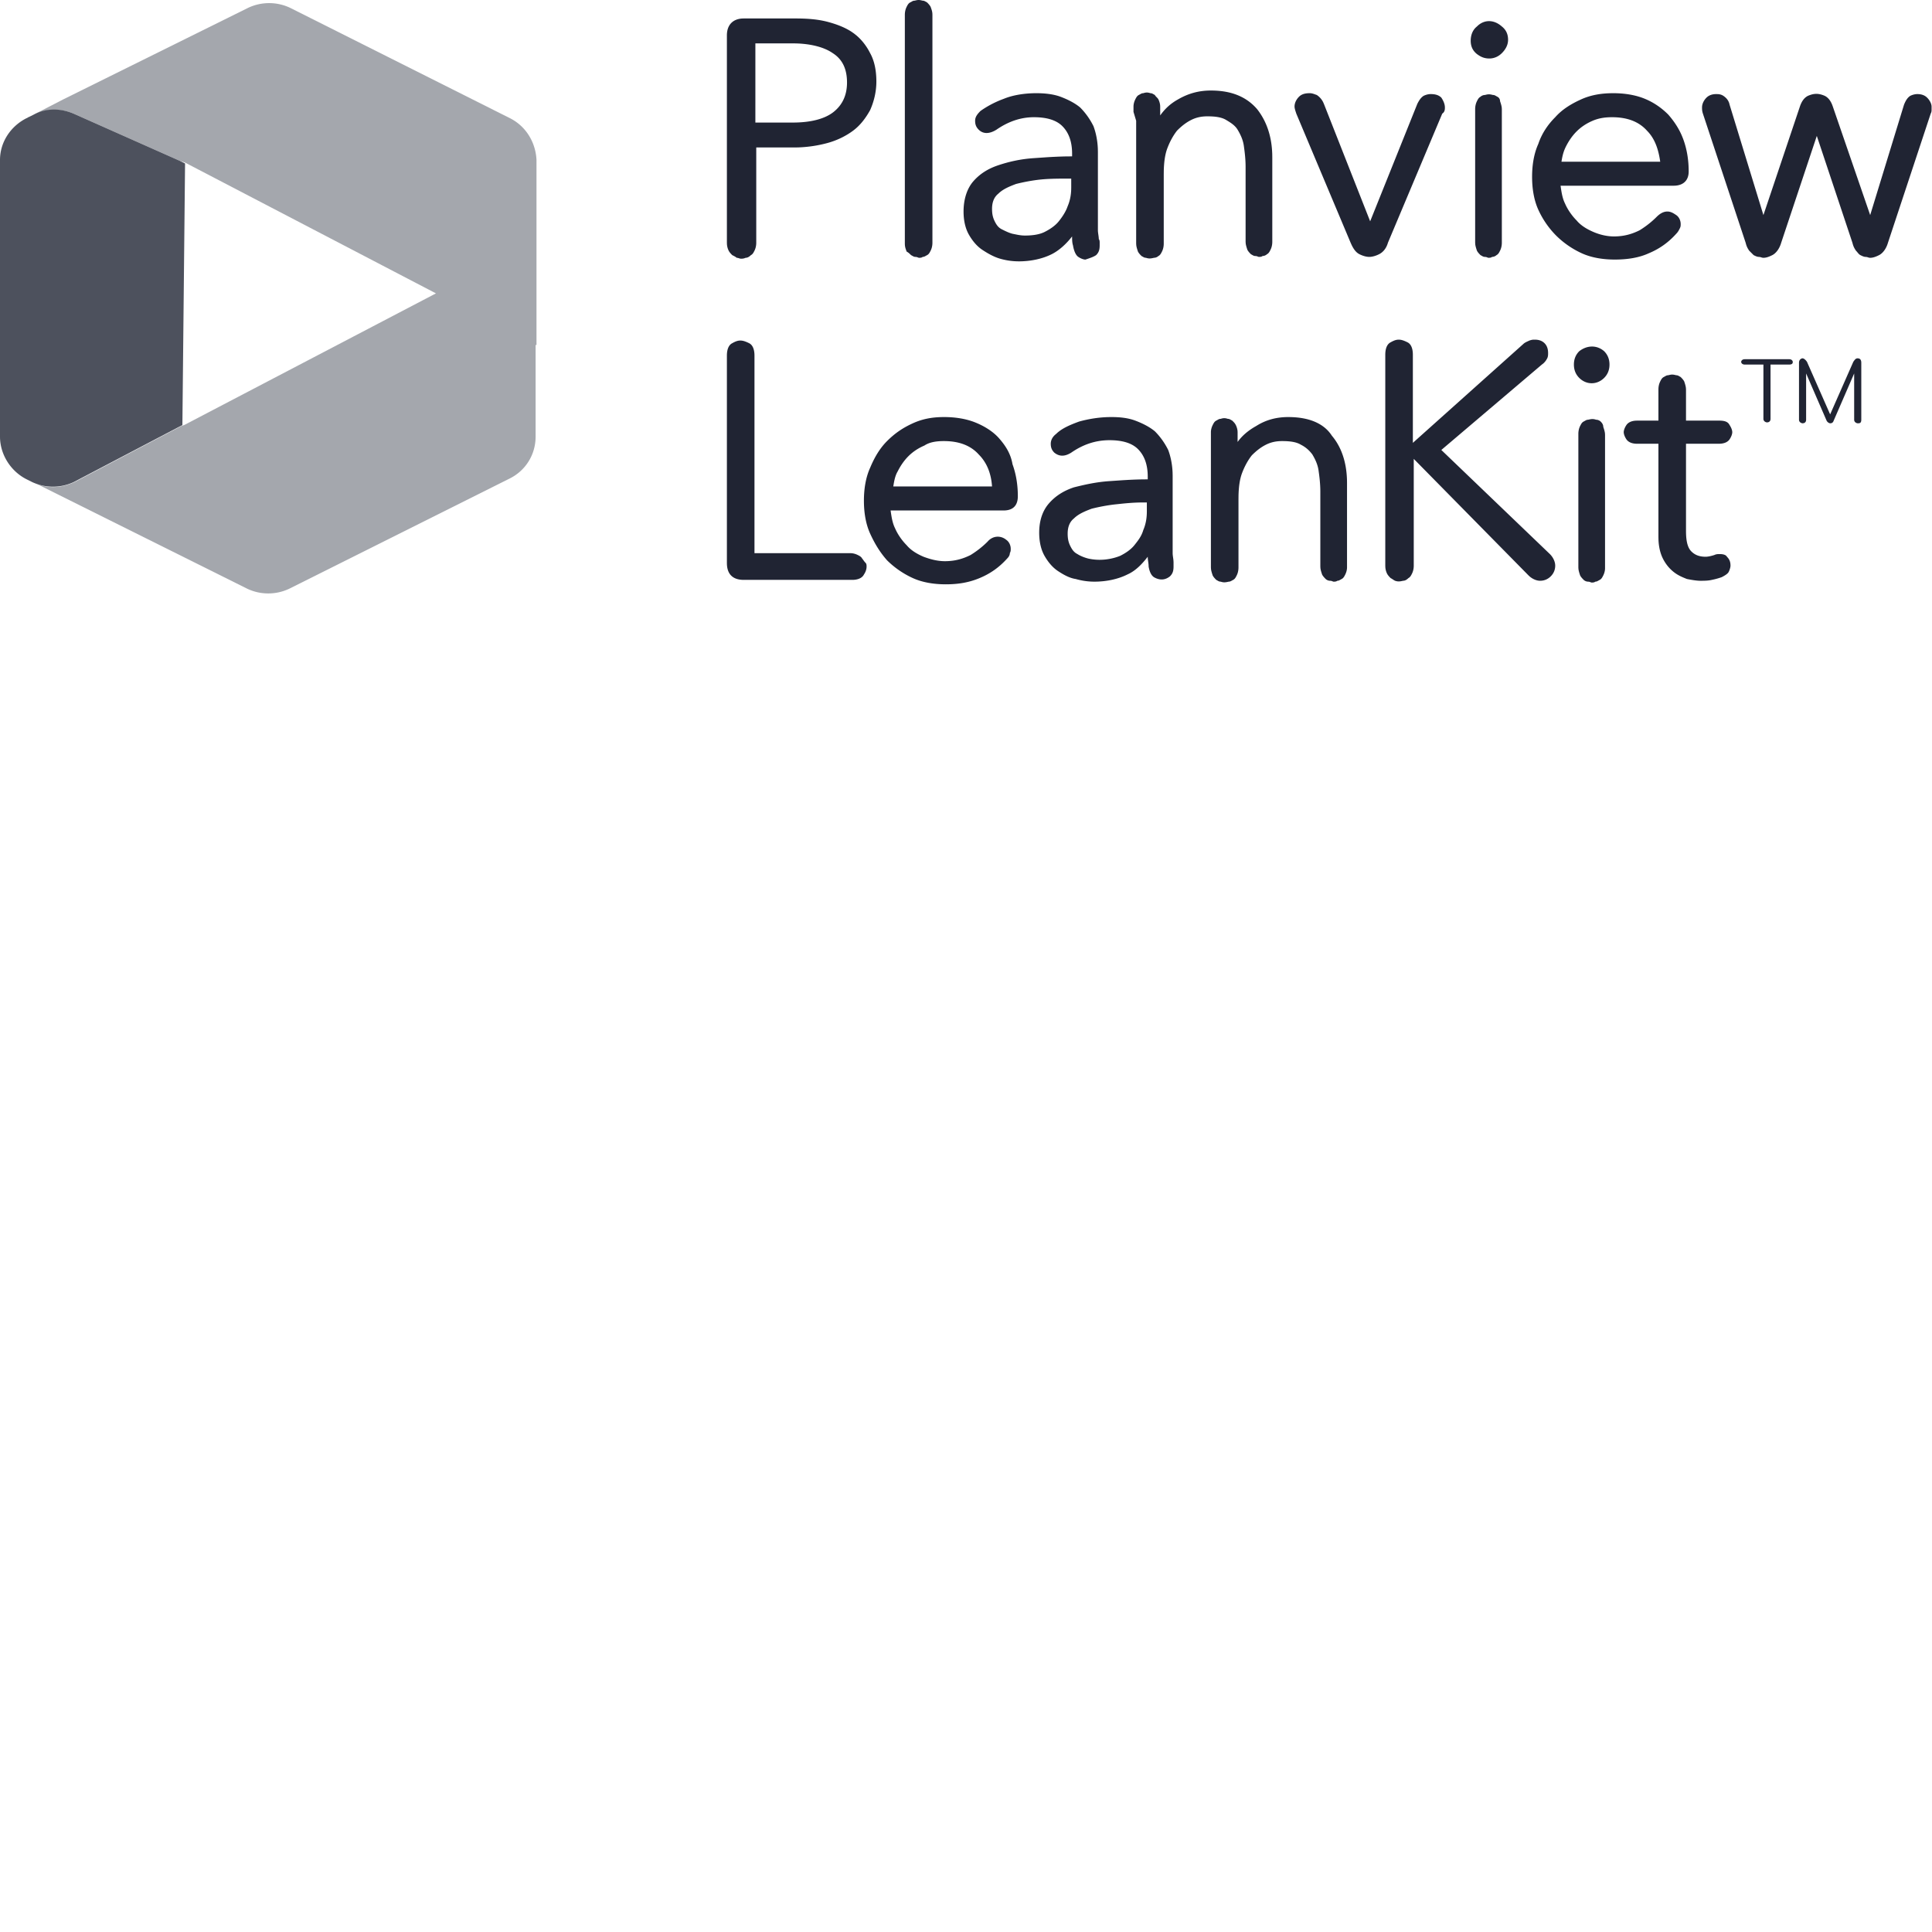 <svg xmlns="http://www.w3.org/2000/svg" version="1.1" viewBox="0 0 512 512" fill="currentColor"><path fill="#202433" d="M250.166 110.523c3.065 0 5.895.472 8.253 1.415c2.357.943 4.715 2.358 6.366 4.244c1.65 1.887 3.065 4.009 3.537 6.838c.943 2.594 1.414 5.423 1.414 8.488c0 2.234-1.058 3.621-3.375 3.761l-.397.012h-29.945c.236 1.65.472 3.3 1.18 4.715c.706 1.65 1.885 3.301 3.064 4.48c1.18 1.415 2.83 2.358 4.48 3.065c1.886.708 3.773 1.18 5.659 1.18c2.83 0 4.951-.708 6.838-1.651c1.886-1.179 3.3-2.358 4.48-3.537c1.331-1.553 3.29-1.645 4.694-.667l.257.196c.707.471 1.179 1.414 1.179 2.357c0 .472 0 .708-.236 1.18c0 .392-.164.785-.491 1.178l-.216.236c-2.122 2.358-4.48 4.008-7.31 5.187c-2.829 1.18-5.658 1.65-8.96 1.65c-3.064 0-6.13-.47-8.723-1.65a23.57 23.57 0 0 1-6.838-4.715c-1.886-2.122-3.3-4.48-4.48-7.074c-1.179-2.594-1.65-5.659-1.65-8.724c0-3.065.471-6.13 1.65-8.724c1.18-2.83 2.594-5.187 4.48-7.073c2.122-2.122 4.244-3.537 6.838-4.716c2.593-1.179 5.187-1.65 8.252-1.65m172.83.708c.471 0 .943.236 1.178.471c.236.236.708.708.708 1.415c.188.566.377 1.132.445 1.698l.026.424v35.368c0 .707-.236 1.414-.471 1.886l-.245.463c-.174.297-.384.559-.698.716l-.483.268c-.215.119-.413.203-.696.203c-.236.236-.708.236-.943.236c-.19 0-.378-.15-.687-.211l-.257-.025c-.471 0-.943-.235-1.179-.471l-.365-.381c-.21-.232-.436-.515-.578-.798c-.188-.566-.377-1.132-.445-1.698l-.026-.424v-35.368c0-.943.236-1.65.471-2.122l.245-.463c.175-.296.384-.558.698-.716l.483-.267c.215-.12.413-.204.696-.204c.944-.236 1.415-.236 2.122 0m-81.582-.708c5.423 0 9.432 1.651 11.554 4.952c2.45 2.895 3.847 6.841 3.995 11.64l.013.856v22.4c0 .707-.236 1.415-.471 1.886c-.236.472-.472.943-.944 1.18l-.482.267c-.216.119-.414.204-.697.204c-.235.235-.707.235-.943.235c-.235 0-.471-.235-.943-.235c-.471 0-.943-.236-1.179-.472c-.235-.236-.707-.707-.943-1.179c-.188-.566-.377-1.132-.445-1.698l-.026-.424V130.33c0-2.122-.236-4.008-.472-5.659c-.236-1.65-.943-3.065-1.65-4.244c-.62-.825-1.419-1.65-2.557-2.317l-.509-.276c-1.179-.708-2.829-.943-4.951-.943c-1.415 0-2.83.235-4.244.943c-1.415.707-2.594 1.65-3.773 2.83c-.943 1.178-1.886 2.829-2.593 4.715c-.63 1.677-.885 3.726-.934 5.982l-.01.856v18.155c0 .943-.235 1.65-.471 2.122l-.245.463c-.174.297-.384.559-.698.716l-.483.268c-.215.119-.413.203-.696.203c-.943.236-1.415.236-2.122 0c-.472 0-.708-.235-1.18-.471l-.365-.381c-.21-.232-.436-.515-.577-.798c-.189-.566-.377-1.132-.445-1.698l-.027-.424v-35.84c0-.707.236-1.414.472-1.885c.236-.472.471-.944.943-1.18c.471-.235.707-.471 1.179-.471c.707-.236 1.179-.236 1.886 0c.472 0 .707.236 1.179.472l.468.482c.192.216.334.414.475.697c.197.392.393.95.453 1.533l.019.353v2.593c1.179-1.65 2.83-3.065 4.951-4.244c2.594-1.65 5.423-2.358 8.488-2.358m-46.92 0c2.357 0 4.48.236 6.366.944c1.886.707 3.772 1.65 5.187 2.829c1.415 1.415 2.593 3.065 3.537 4.951c.628 1.677 1.07 3.726 1.161 5.983l.018.855v20.513c0 .53.132 1.194.198 1.79l.037.568v1.18c0 1.178-.235 1.885-.943 2.593c-1.179.943-2.593 1.179-4.244.235c-.707-.471-1.179-1.414-1.415-2.829c0-.943-.235-1.65-.235-2.594c-1.5 1.93-3.001 3.469-4.856 4.442l-.567.274c-2.358 1.18-5.423 1.886-8.724 1.886c-1.65 0-3.301-.235-4.952-.707c-1.65-.236-3.3-1.179-4.716-2.122c-1.414-.943-2.593-2.358-3.536-4.008c-.943-1.65-1.415-3.773-1.415-6.13c0-3.302.943-5.895 2.594-7.782c1.65-1.886 3.772-3.3 6.602-4.244c2.829-.707 5.894-1.414 9.43-1.65l3.31-.227c1.664-.105 3.347-.19 5.08-.226l1.75-.019v-.707c0-3.301-.944-5.659-2.594-7.31c-1.65-1.65-4.244-2.357-7.545-2.357c-3.773 0-7.074 1.179-10.139 3.3c-1.886 1.18-3.3.944-4.48 0c-.707-.707-.943-1.414-.943-2.357c0-.943.472-1.886 1.415-2.594c1.415-1.414 3.537-2.357 6.13-3.3c2.594-.708 5.423-1.18 8.488-1.18M406.725 90.01c.944 0 1.887.236 2.594.943c.707.708.943 1.65.943 2.594c0 .472 0 .943-.236 1.415c-.196.393-.556.95-1.08 1.397l-.334.253l-26.644 22.635l28.766 27.587c.943.943 1.414 2.122 1.414 3.065c0 1.18-.471 2.122-1.179 2.83c-.707.707-1.65 1.179-2.829 1.179c-.838 0-1.863-.373-2.743-1.118l-.322-.297l-30.416-30.888V149.9c0 .809-.173 1.444-.371 1.906l-.1.216c-.237.472-.472.943-.944 1.18c-.471.47-.943.707-1.415.707c-.943.235-1.414.235-2.122 0c-.471-.236-.707-.472-1.179-.708l-.365-.38c-.21-.233-.436-.516-.578-.799a4.585 4.585 0 0 1-.457-1.732l-.014-.39V94.02c0-1.65.471-2.83 1.414-3.301c1.651-.943 2.594-.943 4.48 0c.865.432 1.333 1.459 1.405 2.898l.01.403v23.342L403.66 91.19c.472-.471 1.18-.707 1.65-.943c.708-.236.944-.236 1.415-.236m37.49 9.432c.472 0 .707.235 1.179.471l.366.381c.21.232.436.515.577.798c.189.566.377 1.132.445 1.698l.027.424v8.253h8.724c1.286 0 2.182.194 2.689.938l.14.24c.472.708.707 1.415.707 1.887c0 .471-.235 1.179-.707 1.886c-.424.637-1.23 1.082-2.42 1.165l-.41.014h-8.723v23.107c0 2.83.471 4.48 1.414 5.423c.943.943 2.122 1.414 3.773 1.414c.707 0 1.65-.235 2.358-.471c.471-.236.943-.236 1.414-.236c.943 0 1.65.236 1.887.707c.707.708.943 1.415.943 2.358c0 .472-.236 1.18-.472 1.65c-.236.472-.943.944-1.886 1.415l-.617.203c-.533.168-1.135.336-1.977.505c-.943.236-2.122.236-3.065.236c-.943 0-2.358-.236-3.537-.472c-1.179-.472-2.357-.943-3.536-1.886c-1.18-.943-2.122-2.122-2.83-3.537c-.636-1.273-1.082-2.928-1.165-4.966l-.014-.693v-24.757h-5.659c-1.414 0-2.357-.472-2.829-1.179c-.471-.707-.707-1.415-.707-1.886c0-.472.236-1.18.707-1.886c.424-.637 1.23-1.083 2.42-1.165l.41-.014h5.658v-8.253c0-.808.174-1.443.371-1.905l.1-.217c.237-.471.472-.943.944-1.179l.483-.268c.215-.118.413-.203.696-.203c.943-.236 1.179-.236 2.122 0m-245.685-8.49c.864.433 1.332 1.46 1.405 2.899l.01.402v52.344h25.464c.707 0 1.415.236 1.886.472c.472.236.943.471 1.18.943c.235.236.47.707.942 1.179c.236.236.236.707.236.943c0 .59-.164 1.179-.491 1.768l-.216.354c-.429.858-1.442 1.325-2.686 1.403l-.38.012h-28.765c-2.926 0-4.348-1.504-4.471-4.102l-.009-.378V94.254c0-1.65.472-2.829 1.415-3.3c1.65-.944 2.593-.944 4.48 0m105.395 42.206h-1.18c-1.964 0-3.929.163-5.757.354l-1.08.117c-2.358.236-4.715.708-6.602 1.18c-1.886.707-3.537 1.414-4.715 2.593c-1.18.943-1.65 2.358-1.65 4.008c0 1.415.235 2.358.706 3.301c.472.943.944 1.65 1.887 2.122c.707.472 1.886.943 2.83 1.179c3.064.707 6.13.236 8.487-.707c1.415-.708 2.83-1.65 3.773-2.83c.943-1.179 1.886-2.358 2.358-4.008c.619-1.444.877-2.888.931-4.333l.012-.618zm-53.759-16.27c-1.886 0-3.772.236-5.187 1.18c-1.65.707-3.065 1.65-4.244 2.829c-1.18 1.179-2.122 2.594-2.83 4.008c-.606 1.01-.866 2.194-1.076 3.403l-.102.606h26.172c-.22-3.301-1.262-5.986-3.125-8.055l-.412-.434c-2.122-2.357-5.187-3.536-9.196-3.536m242.15-21.927c.471 0 .943.236.943 1.179v15.09c0 .943-.472.943-.943.943c-.236 0-.943-.236-.943-.943V98.97l-5.423 12.496c-.236.707-.708.707-.944.707c-.235 0-.707-.236-.943-.707L478.64 98.97v12.26c0 .708-.471.944-.943.944c-.236 0-.943-.236-.943-.943V96.14c0-.943.707-1.18.943-1.18s.708.237 1.18.944l6.13 13.911l6.13-13.911c.471-.707.707-.943 1.179-.943m-18.156.236c.708 0 .944.471.944.707l-.008.164c-.03.241-.181.543-.936.543h-4.951v14.383c0 .707-.472.943-.943.943c-.236 0-.943-.236-.943-.943V96.612h-4.952c-.707 0-.943-.471-.943-.707s.236-.707.943-.707zm-49.043-2.122c.944.943 1.415 2.122 1.415 3.536c0 1.415-.471 2.594-1.415 3.537c-.943.943-2.122 1.415-3.3 1.415c-1.18 0-2.358-.472-3.301-1.415c-.944-.943-1.415-2.122-1.415-3.537c0-1.414.471-2.593 1.415-3.536c2.122-1.651 4.715-1.651 6.601 0m-150.43-68.378c2.123 0 4.48.236 6.367.943c1.886.708 3.772 1.65 5.187 2.83c1.415 1.415 2.594 3.065 3.537 4.951c.629 1.677 1.071 3.726 1.162 5.983l.017.855v20.749c0 .707.236 1.65.236 2.358c.188.188.226.528.233.777l.002.873c0 1.18-.235 1.887-.943 2.594c-.707.471-1.415.707-2.83 1.179c-.47 0-1.178-.236-1.886-.708c-.707-.471-1.178-1.65-1.414-3.065c-.236-.707-.236-1.65-.236-2.358c-1.65 2.122-3.537 3.773-5.423 4.716c-2.358 1.179-5.423 1.886-8.724 1.886a17.93 17.93 0 0 1-4.951-.707c-1.65-.472-3.301-1.415-4.716-2.358c-1.415-.943-2.594-2.358-3.537-4.008c-.943-1.65-1.415-3.773-1.415-6.13c0-3.301.944-6.13 2.594-8.017c1.65-1.886 3.773-3.301 6.602-4.244c2.83-.943 5.895-1.65 9.431-1.886l3.31-.228a121.4 121.4 0 0 1 5.08-.226l1.749-.018v-.707c0-3.301-.943-5.66-2.594-7.31c-1.65-1.65-4.244-2.358-7.545-2.358c-3.536 0-6.837 1.18-9.903 3.301c-1.886 1.18-3.536 1.18-4.715 0c-.708-.707-.943-1.414-.943-2.357c0-.944.471-1.65 1.414-2.594c1.467-1.048 3.307-2.096 5.52-2.978l.846-.323c2.358-.943 5.423-1.415 8.489-1.415m152.788 0c3.066 0 5.895.472 8.253 1.415c2.358.943 4.48 2.358 6.366 4.244c1.65 1.886 3.065 4.008 4.008 6.602c.943 2.594 1.415 5.423 1.415 8.488c0 2.234-1.27 3.621-3.609 3.761l-.4.012h-29.944c.236 1.65.472 3.3 1.179 4.715c.707 1.65 1.886 3.301 3.065 4.48c1.18 1.415 2.83 2.358 4.48 3.066c1.65.707 3.537 1.178 5.423 1.178c2.83 0 4.952-.707 6.838-1.65c1.886-1.179 3.3-2.358 4.48-3.537c.943-.943 1.886-1.414 2.83-1.414c.942 0 1.65.471 2.357.943c.707.471 1.179 1.414 1.179 2.357c0 .472 0 .708-.236 1.18c-.236.471-.471.943-.943 1.414c-2.122 2.358-4.48 4.008-7.31 5.187c-2.593 1.18-5.658 1.65-8.96 1.65c-3.064 0-6.13-.47-8.723-1.65a23.57 23.57 0 0 1-6.838-4.715a23.544 23.544 0 0 1-4.715-6.838c-1.18-2.594-1.651-5.659-1.651-8.724c0-3.065.472-6.13 1.65-8.724c.944-2.83 2.594-5.187 4.48-7.074c1.887-2.122 4.245-3.536 6.838-4.715c2.594-1.18 5.423-1.65 8.488-1.65M210.79 4.893c3.301 0 6.13.235 8.724.943c2.306.628 4.425 1.443 6.192 2.61l.646.455l.611.488c1.386 1.178 2.486 2.608 3.301 4.071l.332.628c1.18 2.122 1.65 4.716 1.65 7.545c0 2.83-.707 5.423-1.65 7.545c-1.179 2.122-2.593 4.009-4.48 5.423c-1.886 1.415-4.244 2.594-6.837 3.301a34.136 34.136 0 0 1-7.703 1.162l-1.021.017h-10.14V64.31c0 .943-.235 1.65-.47 2.122l-.245.463c-.175.297-.384.559-.699.716c-.471.471-.943.707-1.414.707c-.472.236-.944.236-1.18.236c-.471 0-.707-.236-1.178-.236c-.236-.236-.708-.471-1.18-.707l-.365-.381c-.21-.232-.436-.515-.577-.798a4.585 4.585 0 0 1-.458-1.732l-.014-.39V9.372c0-2.694 1.497-4.32 4.084-4.468l.396-.011zM320.901 23.99c5.423 0 9.432 1.65 12.261 4.951c2.441 3.107 3.838 7.05 3.994 11.827l.014.906v22.4c0 .942-.236 1.65-.471 2.121l-.245.463c-.174.297-.384.559-.698.716c-.236.236-.708.472-1.18.472c-.235.235-.707.235-.942.235c-.19 0-.378-.15-.687-.21l-.257-.025c-.471 0-.707-.236-1.179-.472l-.365-.38c-.21-.233-.436-.516-.578-.799c-.188-.566-.377-1.132-.445-1.697l-.026-.425V44.268c0-2.122-.236-4.008-.472-5.658c-.236-1.65-.943-3.066-1.65-4.245c-.708-1.178-1.887-1.886-3.065-2.593c-1.18-.708-2.83-.943-4.952-.943c-1.415 0-2.83.235-4.244.943c-1.415.707-2.594 1.65-3.773 2.83c-.943 1.178-1.886 2.829-2.593 4.715c-.629 1.677-.885 3.726-.934 5.982l-.01.856v18.39c0 .944-.235 1.651-.47 2.123l-.245.463c-.175.297-.385.558-.699.716a1.804 1.804 0 0 1-1.179.471c-.943.236-1.415.236-2.122 0c-.472 0-.707-.236-1.179-.471l-.366-.381c-.21-.232-.436-.515-.577-.798c-.189-.566-.377-1.132-.445-1.698l-.027-.424V32.008l-.707-2.358v-1.415c0-.707.236-1.415.472-1.886c.235-.472.471-.943.943-1.18l.483-.267c.215-.119.413-.204.696-.204c.707-.235 1.179-.235 1.886 0c.472 0 .707.236 1.179.472c.236.471.707.707.943 1.179c.196.393.393.95.453 1.533l.019.353v2.358c1.178-1.65 2.593-3.065 4.715-4.244c2.83-1.65 5.659-2.358 8.724-2.358m162.69 1.415c.84.419 1.491 1.21 1.957 2.375l.166.454l9.903 28.766l8.96-29.238c.471-1.178.943-1.886 1.65-2.357c.472-.236 1.179-.472 1.886-.472c.825 0 1.65.18 2.318.7l.276.243l.254.276c.483.569.817 1.237.903 1.807l.022.275v.707c0 .378 0 .604-.12.92l-.116.26l-11.318 34.188c-.428 1.5-1.247 2.611-2.1 3.155l-.257.146l-.39.188c-.756.346-1.362.52-1.968.52c-.354 0-.575-.133-.862-.2l-.317-.037c-.472 0-.943-.235-1.415-.471c-.471-.236-.707-.707-1.179-1.179c-.404-.606-.635-1.04-.841-1.745l-.102-.377l-9.431-28.294l-9.432 28.294c-.471 1.65-1.414 2.83-2.357 3.3c-.944.472-1.65.708-2.358.708c-.354 0-.575-.132-.862-.199l-.317-.037c-.472 0-.943-.235-1.415-.471l-1.179-1.179c-.404-.606-.635-1.04-.841-1.745l-.102-.377l-11.317-34.19c-.235-.707-.235-1.179-.235-1.65c0-.943.471-1.886 1.179-2.594c.707-.707 1.65-.943 2.593-.943l.457.011c.419.028.924.124 1.43.46c.628.42 1.257 1.025 1.555 1.983l.095.375L467.324 57l9.667-28.766c.471-1.415 1.179-2.358 2.122-2.83c1.65-.707 2.83-.707 4.48 0m-87.946-.236c.471 0 .707.236 1.178.471c.472.236.708.708.708 1.18c.188.565.377 1.131.445 1.697l.026.424v35.37c0 .943-.235 1.65-.471 2.122l-.245.463c-.174.297-.384.559-.698.716c-.236.236-.708.471-1.18.471c-.235.236-.707.236-.942.236c-.189 0-.378-.15-.687-.211l-.256-.025c-.472 0-.708-.235-1.18-.471l-.365-.381c-.21-.232-.436-.515-.578-.798c-.188-.566-.377-1.132-.445-1.698l-.026-.424V28.942c0-.808.173-1.443.371-1.905l.1-.217c.236-.471.472-.943.944-1.179c.235-.235.707-.471 1.179-.471c.943-.236 1.178-.236 2.122 0M244.507.177c.283 0 .481.085.696.204l.483.267l.166.168c.25.257.589.634.777 1.011l.197.565c.124.36.226.71.261 1.18l.014.377v60.36c0 .944-.236 1.651-.472 2.123l-.244.463c-.175.297-.384.559-.699.716l-.483.268c-.215.119-.413.203-.696.203c-.235.236-.707.236-.943.236c-.188 0-.377-.15-.686-.211l-.257-.025c-.471 0-.707-.235-1.179-.471l-.38-.366c-.233-.21-.516-.436-.799-.577l-.196-.565a4.443 4.443 0 0 1-.262-1.18l-.013-.377V3.949c0-.808.173-1.443.37-1.905l.101-.217c.236-.471.472-.943.943-1.179l.483-.267c.215-.12.413-.204.696-.204c.943-.236 1.18-.236 2.122 0m102.566 24.521c.708 0 1.18.236 1.886.472a4.856 4.856 0 0 1 1.7 1.937l.187.42l12.26 31.124l12.497-31.123c.472-.943.943-1.65 1.65-2.122c.472-.236 1.18-.472 1.887-.472c1.179 0 2.122.236 2.83.943c.47.708.942 1.65.942 2.594l-.007.344c-.024.369-.117.796-.49 1.141l-.21.165l-14.383 34.189c-.471 1.65-1.415 2.594-2.358 3.065c-.943.472-1.886.707-2.593.707c-.708 0-1.65-.235-2.594-.707c-.849-.424-1.507-1.23-2.145-2.59l-.213-.475l-14.383-34.189l-.227-.698c-.14-.454-.244-.874-.244-1.188c0-.943.471-1.886 1.179-2.594c.707-.707 1.65-.943 2.83-.943m-63.19 22.636l-2.146.001c-1.947.008-3.984.046-5.87.234c-2.358.236-4.716.708-6.602 1.18c-1.887.707-3.537 1.414-4.716 2.593c-1.179.943-1.65 2.358-1.65 4.008c0 1.415.235 2.358.707 3.301c.471.943.943 1.65 1.886 2.122s1.886.943 2.83 1.18l1.331.267c.64.119 1.262.204 1.97.204c1.886 0 3.772-.236 5.187-.943c1.414-.708 2.83-1.651 3.772-2.83c.809-1.01 1.617-2.194 2.129-3.403l.23-.605c.618-1.444.876-2.889.93-4.333l.012-.619zm143.357-16.27c-1.887 0-3.537.236-5.188.944c-1.65.707-3.065 1.65-4.244 2.829c-1.179 1.179-2.122 2.594-2.83 4.008c-.605 1.213-.865 2.252-1.076 3.415l-.102.594h26.172c-.44-3.081-1.291-5.751-3.128-7.819l-.409-.434c-2.122-2.358-5.187-3.537-9.195-3.537m-217.157-19.57h-9.903V32.48h9.903c4.716 0 8.488-.943 10.846-2.83c2.358-1.886 3.537-4.48 3.537-7.78c0-3.537-1.18-6.13-3.773-7.78c-2.21-1.548-5.664-2.474-9.778-2.584zm187.92-4.48c1.178.944 1.65 2.123 1.65 3.537c0 1.415-.707 2.594-1.65 3.537c-.944.943-2.123 1.415-3.302 1.415c-1.414 0-2.357-.472-3.3-1.18c-1.18-.942-1.651-2.121-1.651-3.536c0-1.286.39-2.572 1.346-3.504l.304-.268l.304-.283c1.854-1.598 4.288-1.504 6.298.283"/><path fill="#A4A7AD" d="M135.104 31.3L76.865 2.063a13.02 13.02 0 0 0-11.081 0L16.74 26.35l-7.78 4.007a13.02 13.02 0 0 1 11.082 0l27.586 12.26l1.415.472l66.49 34.66l-66.726 34.897l-.707.235l-28.294 14.855c-3.537 1.65-7.545 1.886-11.082 0l-1.415-.708l58.239 29.002a13.02 13.02 0 0 0 11.082 0l58.474-29.237c4.244-2.123 6.838-6.367 6.838-11.082V91.425h.235V42.382c-.235-4.716-2.829-8.96-7.073-11.082"/><path fill="#4D515D" d="m47.628 42.618l-27.586-12.26c-3.537-1.651-7.545-1.887-11.082 0l-1.415.706c-.236 0-.236.236-.471.236C2.829 33.422 0 37.666 0 42.382v73.329c0 4.715 2.83 9.195 7.074 11.317l1.414.708a13.02 13.02 0 0 0 11.082 0l28.766-15.09l.707-69.32z"/></svg>